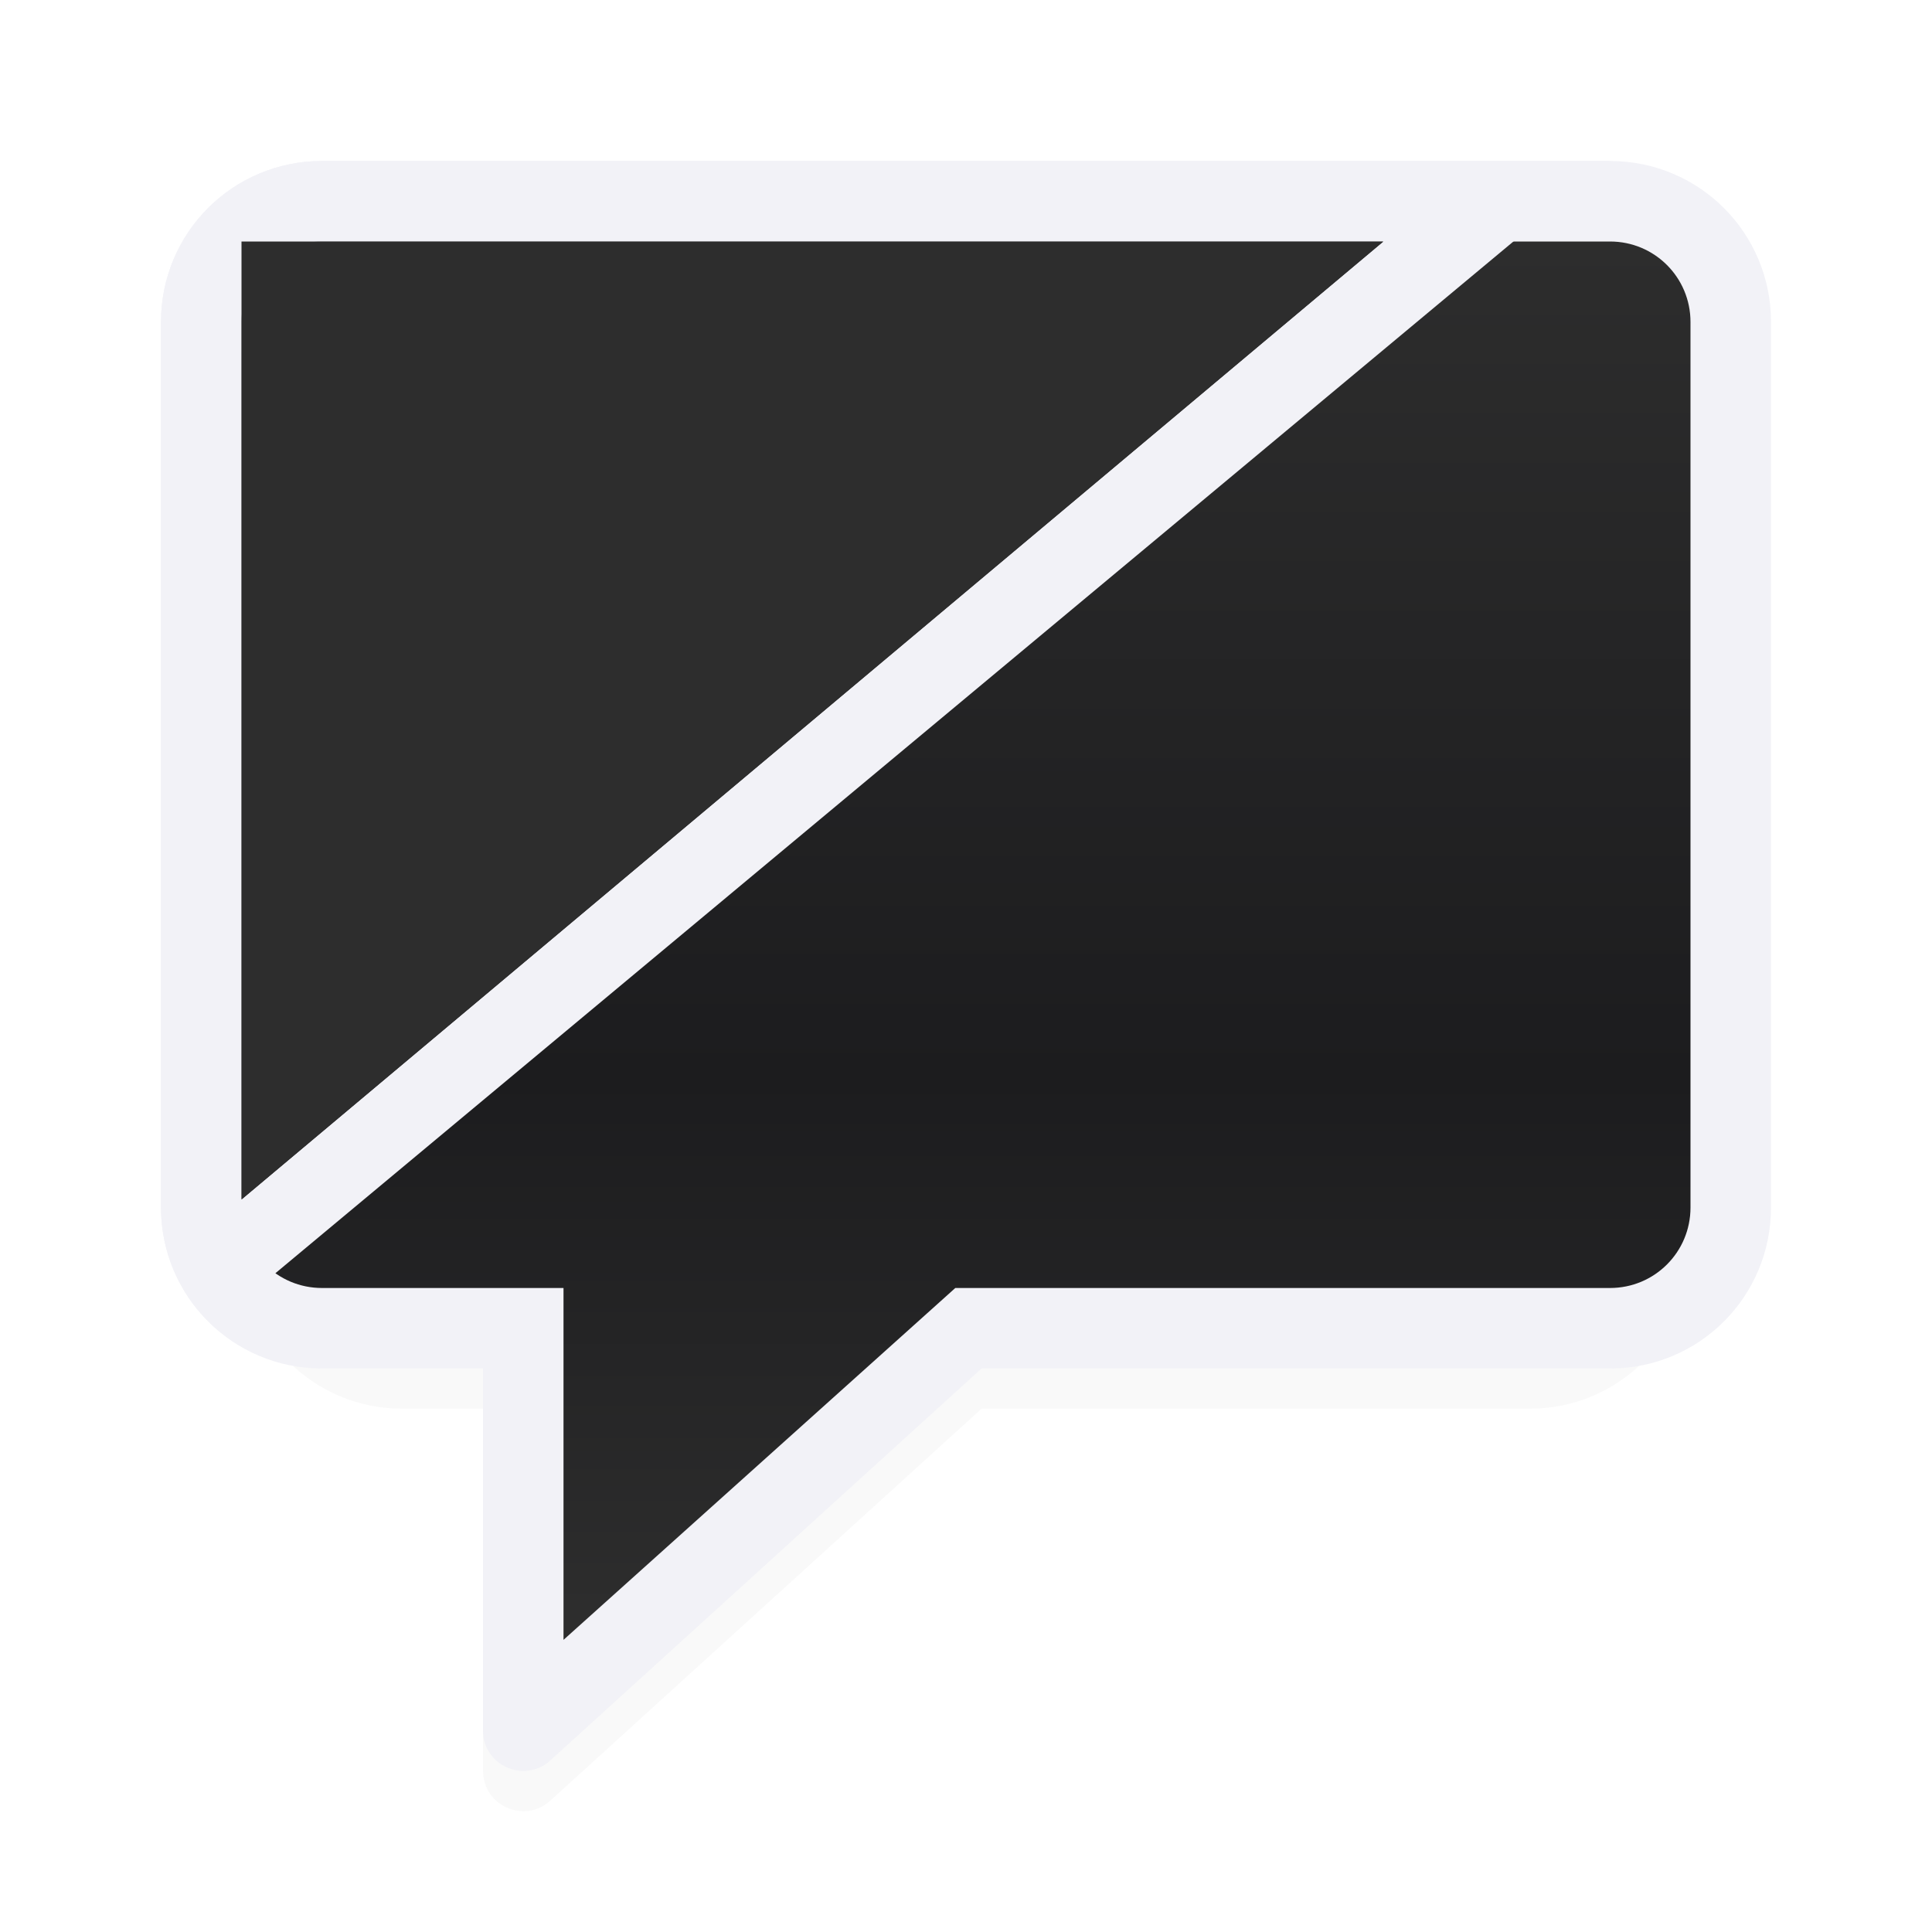<svg viewBox="0 0 24 24" xmlns="http://www.w3.org/2000/svg" xmlns:xlink="http://www.w3.org/1999/xlink"><filter id="a" color-interpolation-filters="sRGB" height="1.148" width="1.165" x="-.082" y="-.074"><feGaussianBlur stdDeviation=".617"/></filter><linearGradient id="b" gradientUnits="userSpaceOnUse" x1="7" x2="7" y1="20" y2="3"><stop offset="0" stop-color="#2d2d2d"/><stop offset=".389" stop-color="#1c1c1e"/><stop offset="1" stop-color="#2d2d2d"/></linearGradient><path d="m5 2.5c-1.108 0-2 .892-2 2v11c0 1.108.892 2 2 2h1v4.5c.001.433.515.66.836.369l5.357-4.869h6.807c1.108 0 2-.892 2-2v-11c0-1.108-.892-2-2-2z" filter="url(#a)" opacity=".15"/><path d="m4 2c-1.108 0-2 .892-2 2v11c0 1.108.892 2 2 2h2v4.5c.001.433.515.66.836.369l5.357-4.869h7.807c1.108 0 2-.892 2-2v-11c0-1.108-.892-2-2-2zm0 1h16c.554 0 1 .446 1 1v11c0 .554-.446 1-1 1h-8.133l-1.158 1-3.709 3.371v-3.371-1h-3c-.554 0-1-.446-1-1v-11c0-.554.446-1 1-1z" fill="#f2f2f7"/><path d="m4 3c-.554 0-1 .446-1 1v11c0 .554.446 1 1 1h3v4.371l4.867-4.371h8.133c.554 0 1-.446 1-1v-11c0-.554-.446-1-1-1z" fill="url(#b)"/><g fill-rule="evenodd"><path d="m4 2c-1.108 0-2 .892-2 2v11c0 .581.249 1.1.643 1.465l17.357-14.465zm-1 1h14.184l-14.184 11.9z" fill="#f2f2f7"/><path d="m3 3h14.184l-14.184 11.9z" fill="#2d2d2d"/></g></svg>